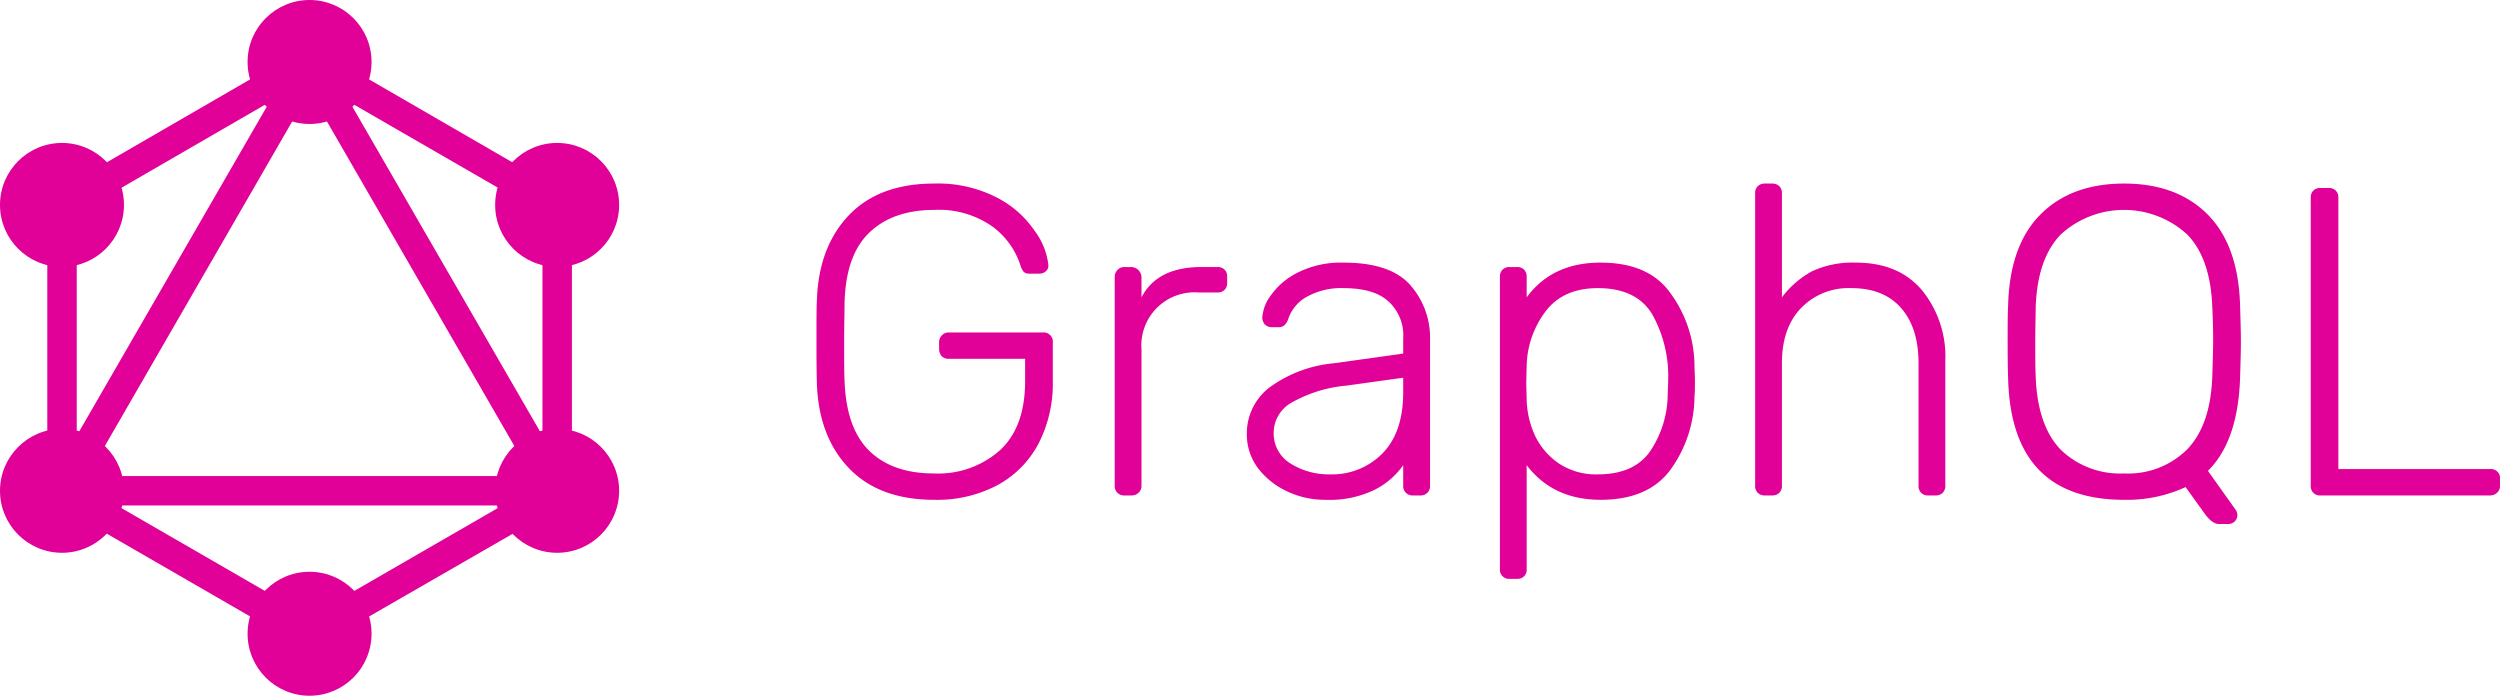 <svg id="Layer_1" data-name="Layer 1" xmlns="http://www.w3.org/2000/svg" viewBox="0 0 355.74 99"><defs><style>.cls-1,.cls-2{fill:#e10098;}.cls-1{fill-rule:evenodd;}</style></defs><path class="cls-1" d="M44.05,6.4,81.38,28v43.1L44.05,92.6,6.73,71.05V28Zm-33.13,24V62L38.33,14.54ZM44.05,13,12.45,67.74H75.66ZM71.47,71.93H16.64L44.05,87.76ZM77.19,62,49.77,14.54,77.19,30.37Z"/><circle class="cls-2" cx="44.05" cy="8.82" r="8.82"/><circle class="cls-2" cx="79.28" cy="29.16" r="8.82"/><circle class="cls-2" cx="79.28" cy="69.84" r="8.82"/><circle class="cls-2" cx="44.05" cy="90.18" r="8.82"/><circle class="cls-2" cx="8.82" cy="69.84" r="8.82"/><circle class="cls-2" cx="8.82" cy="29.16" r="8.82"/><path class="cls-2" d="M132.93,71.12q-7.82,0-12.13-4.5t-4.56-12.06q-.06-1.87-.06-5.94c0-2.7,0-4.68.06-5.93q.26-7.57,4.56-12.07t12.13-4.5a18.35,18.35,0,0,1,8.94,2,14.5,14.5,0,0,1,5.37,4.75,10,10,0,0,1,1.94,4.82v.12a1,1,0,0,1-.38.81,1.4,1.4,0,0,1-.93.32h-1.38a1.15,1.15,0,0,1-.81-.25,2.74,2.74,0,0,1-.5-1,11,11,0,0,0-4.13-5.57,13.22,13.22,0,0,0-8.12-2.25q-5.82,0-9.19,3.19T120.18,43c0,1.25-.06,3.12-.06,5.62s0,4.38.06,5.63q.25,6.75,3.56,9.94t9.19,3.18a13.2,13.2,0,0,0,9.37-3.31q3.57-3.31,3.57-9.81V51.06H135a1.36,1.36,0,0,1-1-.37,1.6,1.6,0,0,1-.37-1.07v-.87a1.34,1.34,0,0,1,.37-1,1.27,1.27,0,0,1,1-.44h13.38a1.31,1.31,0,0,1,1.43,1.44v5.5a18.61,18.61,0,0,1-2,8.81A14.27,14.27,0,0,1,142,69,18.28,18.28,0,0,1,132.93,71.12Z"/><path class="cls-2" d="M160,70.5a1.31,1.31,0,0,1-1.38-1.38V39.44a1.35,1.35,0,0,1,.38-1,1.22,1.22,0,0,1,1-.44h1a1.49,1.49,0,0,1,1.43,1.44v2.87q2.25-4.31,8.5-4.31h2.32a1.28,1.28,0,0,1,1.37,1.37v.88a1.34,1.34,0,0,1-.37,1,1.36,1.36,0,0,1-1,.37h-2.69a7.56,7.56,0,0,0-8.13,8.13V69.12a1.25,1.25,0,0,1-.43,1,1.37,1.37,0,0,1-1,.38Z"/><path class="cls-2" d="M188.61,71.12a12.42,12.42,0,0,1-5.56-1.25,11,11,0,0,1-4.13-3.37,8,8,0,0,1-1.5-4.69,8.23,8.23,0,0,1,3.32-6.75,18.44,18.44,0,0,1,9.06-3.37l9.87-1.38V48.12a6.51,6.51,0,0,0-2.12-5.25c-1.38-1.25-3.5-1.87-6.38-1.87a10.05,10.05,0,0,0-5.25,1.25,5.65,5.65,0,0,0-2.56,3,2.34,2.34,0,0,1-.62,1.06,1.36,1.36,0,0,1-.88.25H181a1.48,1.48,0,0,1-1-.37,1.52,1.52,0,0,1-.38-1A5.9,5.9,0,0,1,180.86,42a10.23,10.23,0,0,1,3.88-3.25,13.68,13.68,0,0,1,6.43-1.38q6.69,0,9.5,3.19a11.3,11.3,0,0,1,2.82,7.75V69.12a1.31,1.31,0,0,1-1.38,1.38h-1.06a1.31,1.31,0,0,1-1.38-1.38V66.19a11,11,0,0,1-4.06,3.5A14.68,14.68,0,0,1,188.61,71.12Zm.63-3.62a10.05,10.05,0,0,0,7.5-3q2.92-3,2.93-8.63V53.75l-8.06,1.12a19.27,19.27,0,0,0-7.75,2.38,4.94,4.94,0,0,0-2.62,4.25,5,5,0,0,0,2.37,4.44A10.22,10.22,0,0,0,189.24,67.5Z"/><path class="cls-2" d="M214.81,82.37A1.29,1.29,0,0,1,213.43,81V39.37a1.37,1.37,0,0,1,.38-1,1.34,1.34,0,0,1,1-.37h1.06a1.34,1.34,0,0,1,1,.37,1.36,1.36,0,0,1,.37,1v2.94q3.63-4.94,10.5-4.94t9.94,4.32a17.69,17.69,0,0,1,3.44,10.5c0,.41.06,1.1.06,2.06s0,1.64-.06,2.06a18,18,0,0,1-3.44,10.56q-3.18,4.26-9.94,4.25t-10.5-4.93V81a1.28,1.28,0,0,1-1.37,1.37ZM227.37,67.5q5.06,0,7.37-3.19A14.69,14.69,0,0,0,237.31,56c0-.42.06-1,.06-1.75a18,18,0,0,0-2.25-9.5Q232.87,41,227.37,41q-4.94,0-7.44,3.31A13.29,13.29,0,0,0,217.24,52l-.06,2.44.06,2.43A13,13,0,0,0,218.43,62a10,10,0,0,0,3.38,3.94A9.52,9.52,0,0,0,227.37,67.5Z"/><path class="cls-2" d="M251.12,70.5a1.37,1.37,0,0,1-1-.38,1.34,1.34,0,0,1-.37-1V27.5a1.34,1.34,0,0,1,.37-1,1.37,1.37,0,0,1,1-.38h1.07a1.37,1.37,0,0,1,1,.38,1.34,1.34,0,0,1,.37,1V42.31a13.25,13.25,0,0,1,4.25-3.69,13.73,13.73,0,0,1,6.25-1.25q6.12,0,9.44,3.94a14.93,14.93,0,0,1,3.31,10.06V69.12a1.34,1.34,0,0,1-.37,1,1.37,1.37,0,0,1-1,.38h-1.07a1.37,1.37,0,0,1-1-.38,1.34,1.34,0,0,1-.37-1V51.69c0-3.38-.84-6-2.5-7.88s-4-2.81-7.06-2.81a9.39,9.39,0,0,0-7.19,2.87c-1.79,1.88-2.69,4.48-2.69,7.82V69.12a1.34,1.34,0,0,1-.37,1,1.37,1.37,0,0,1-1,.38Z"/><path class="cls-2" d="M315.74,74.56c-.63,0-1.3-.48-2-1.44L311,69.31a19.88,19.88,0,0,1-8.75,1.81q-16.07,0-16.5-17.25c-.05-1.25-.07-3-.07-5.25s0-4,.07-5.25q.24-8.49,4.62-12.87t11.88-4.38q7.5,0,11.87,4.38t4.63,12.87q.12,3.75.12,5.25t-.12,5.25q-.32,8.94-4.57,13.13l4,5.62a1.5,1.5,0,0,1,.19.69,1.26,1.26,0,0,1-1.25,1.25Zm-13.5-7.19A11.92,11.92,0,0,0,311.17,64q3.38-3.44,3.63-10.44c.08-2.5.12-4.14.12-4.94s0-2.43-.12-4.93q-.26-7-3.63-10.38a13.32,13.32,0,0,0-17.87,0q-3.37,3.38-3.63,10.38c0,1.25-.06,2.89-.06,4.93s0,3.69.06,4.94q.25,7,3.57,10.44A12.16,12.16,0,0,0,302.24,67.37Z"/><path class="cls-2" d="M330.18,70.5a1.29,1.29,0,0,1-1.37-1.38v-41a1.36,1.36,0,0,1,.37-1,1.34,1.34,0,0,1,1-.37h1.19a1.34,1.34,0,0,1,1,.37,1.36,1.36,0,0,1,.37,1V66.75h21.57a1.29,1.29,0,0,1,1.43,1.44v.93a1.25,1.25,0,0,1-.43,1,1.37,1.37,0,0,1-1,.38Z"/></svg>